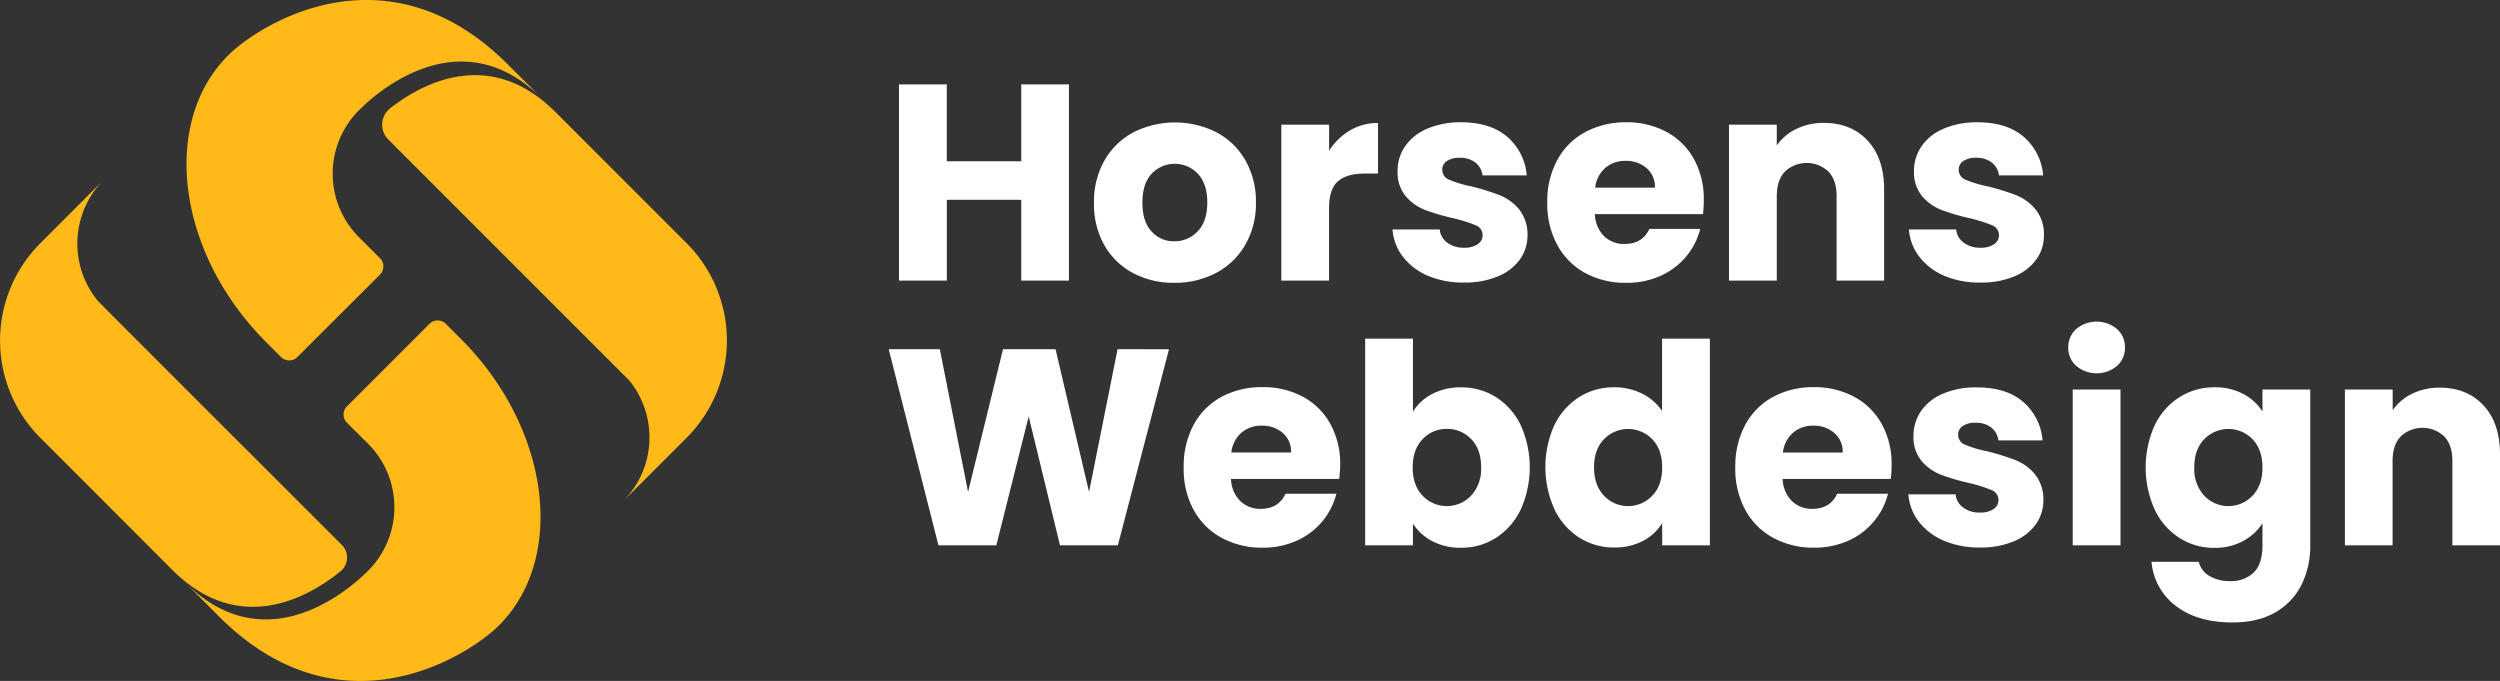 <svg xmlns="http://www.w3.org/2000/svg" viewBox="0 0 756.41 206.03"><rect x="0" y="0" width="756.41" height="206.03" fill="#333333" stroke="none"/><defs><style>.cls-1{fill:#fff;}.cls-2{fill:#ffba19;}</style></defs><g id="Layer_2" data-name="Layer 2"><g id="Layer_1-2" data-name="Layer 1"><path class="cls-1" d="M323.42,25.54V84.9H309V60.46H286.48V84.9H272V25.54h14.46V48.8H309V25.54Z"/><path class="cls-1" d="M342.83,82.62a21.68,21.68,0,0,1-8.71-8.46A25.3,25.3,0,0,1,331,61.31a25.07,25.07,0,0,1,3.21-12.81A21.78,21.78,0,0,1,343,40a27.94,27.94,0,0,1,25,0,21.87,21.87,0,0,1,8.8,8.5A25.07,25.07,0,0,1,380,61.31a24.8,24.8,0,0,1-3.26,12.81,22.11,22.11,0,0,1-8.87,8.5,26.6,26.6,0,0,1-12.56,2.95A26.06,26.06,0,0,1,342.83,82.62ZM362.36,70c1.94-2,2.92-4.93,2.92-8.71s-.95-6.68-2.84-8.71a9.61,9.61,0,0,0-14,0q-2.79,3-2.79,8.75T348.41,70a8.89,8.89,0,0,0,6.89,3A9.42,9.42,0,0,0,362.36,70Z"/><path class="cls-1" d="M408.48,39.45a16.41,16.41,0,0,1,8.46-2.24v15.3h-4c-3.6,0-6.31.78-8.11,2.33s-2.71,4.27-2.71,8.16V84.9H387.68V37.72h14.46v7.86A19.21,19.21,0,0,1,408.48,39.45Z"/><path class="cls-1" d="M432.07,83.46a18.81,18.81,0,0,1-7.61-5.79,15.27,15.27,0,0,1-3.13-8.24h14.29a5.49,5.49,0,0,0,2.29,4,8.08,8.08,0,0,0,5,1.52,7.09,7.09,0,0,0,4.19-1.06,3.22,3.22,0,0,0,1.48-2.74,3.18,3.18,0,0,0-2.11-3A44.09,44.09,0,0,0,439.6,66a65,65,0,0,1-8.46-2.49,14.66,14.66,0,0,1-5.83-4.15,11.27,11.27,0,0,1-2.45-7.65,13,13,0,0,1,2.24-7.4A15.06,15.06,0,0,1,431.69,39a25.2,25.2,0,0,1,10.36-2q8.88,0,14,4.4a17.12,17.12,0,0,1,5.88,11.67H448.56a5.78,5.78,0,0,0-2.16-3.89,7.45,7.45,0,0,0-4.77-1.44,6.65,6.65,0,0,0-3.89,1,3.1,3.1,0,0,0-1.36,2.67,3.25,3.25,0,0,0,2.16,3,34.64,34.64,0,0,0,6.72,2,73.75,73.75,0,0,1,8.54,2.66,14.81,14.81,0,0,1,5.79,4.23,12,12,0,0,1,2.58,7.82,12.42,12.42,0,0,1-2.32,7.4,15.4,15.4,0,0,1-6.68,5.12,25.76,25.76,0,0,1-10.11,1.85A27.1,27.1,0,0,1,432.07,83.46Z"/><path class="cls-1" d="M515.27,64.78H482.55a9.82,9.82,0,0,0,2.83,6.72,8.65,8.65,0,0,0,6.13,2.32q5.42,0,7.53-4.56h15.38a21.2,21.2,0,0,1-4.26,8.37,21.42,21.42,0,0,1-7.74,5.83A24.85,24.85,0,0,1,492,85.57a25.37,25.37,0,0,1-12.35-2.95,21.11,21.11,0,0,1-8.45-8.46,26.09,26.09,0,0,1-3.05-12.85,26.27,26.27,0,0,1,3-12.85A20.71,20.71,0,0,1,479.59,40,25.52,25.52,0,0,1,492,37a25.18,25.18,0,0,1,12.17,2.88,20.61,20.61,0,0,1,8.33,8.2,24.89,24.89,0,0,1,3,12.43A36.81,36.81,0,0,1,515.27,64.78Zm-14.54-8a7.45,7.45,0,0,0-2.54-5.92,9.35,9.35,0,0,0-6.34-2.19,9.13,9.13,0,0,0-6.13,2.11,9.43,9.43,0,0,0-3.09,6Z"/><path class="cls-1" d="M565.11,42.58q4.95,5.37,4.95,14.75V84.9H555.69V59.28q0-4.74-2.46-7.36a9.61,9.61,0,0,0-13.19,0q-2.44,2.63-2.45,7.36V84.9H523.13V37.72h14.46V44A15.25,15.25,0,0,1,543.51,39a18.84,18.84,0,0,1,8.37-1.82Q560.16,37.21,565.11,42.58Z"/><path class="cls-1" d="M588.32,83.46a18.81,18.81,0,0,1-7.61-5.79,15.27,15.27,0,0,1-3.13-8.24h14.29a5.49,5.49,0,0,0,2.29,4,8.09,8.09,0,0,0,5,1.52,7.08,7.08,0,0,0,4.18-1.06,3.22,3.22,0,0,0,1.48-2.74,3.18,3.18,0,0,0-2.11-3A44.09,44.09,0,0,0,595.85,66a65.51,65.51,0,0,1-8.46-2.49,14.66,14.66,0,0,1-5.83-4.15,11.27,11.27,0,0,1-2.45-7.65,13,13,0,0,1,2.24-7.4A15.06,15.06,0,0,1,587.94,39a25.2,25.2,0,0,1,10.36-2q8.88,0,14,4.4a17.12,17.12,0,0,1,5.88,11.67H604.81a5.78,5.78,0,0,0-2.16-3.89,7.45,7.45,0,0,0-4.77-1.44,6.67,6.67,0,0,0-3.89,1,3.1,3.1,0,0,0-1.36,2.67,3.25,3.25,0,0,0,2.16,3,34.64,34.64,0,0,0,6.72,2,73.75,73.75,0,0,1,8.54,2.66,14.81,14.81,0,0,1,5.79,4.23,11.88,11.88,0,0,1,2.58,7.82,12.42,12.42,0,0,1-2.32,7.4,15.4,15.4,0,0,1-6.68,5.12,25.76,25.76,0,0,1-10.11,1.85A27.1,27.1,0,0,1,588.32,83.46Z"/><path class="cls-1" d="M353.69,105.68,338.22,165h-17.5L311.25,126,301.44,165h-17.5l-15.05-59.35h15.47l8.54,43.2,10.57-43.2h15.9l10.14,43.2,8.63-43.2Z"/><path class="cls-1" d="M405.19,144.91H372.46a9.82,9.82,0,0,0,2.84,6.72,8.64,8.64,0,0,0,6.13,2.33q5.4,0,7.52-4.57h15.39a21.23,21.23,0,0,1-12,14.2,24.82,24.82,0,0,1-10.4,2.12,25.33,25.33,0,0,1-12.34-3,21,21,0,0,1-8.46-8.46,26.06,26.06,0,0,1-3-12.85,26.43,26.43,0,0,1,3-12.85,20.89,20.89,0,0,1,8.41-8.46,25.52,25.52,0,0,1,12.43-2.95,25.19,25.19,0,0,1,12.18,2.87,20.67,20.67,0,0,1,8.33,8.2,24.92,24.92,0,0,1,3,12.43A39.22,39.22,0,0,1,405.19,144.91Zm-14.55-8a7.43,7.43,0,0,0-2.53-5.92,9.35,9.35,0,0,0-6.35-2.2,9.17,9.17,0,0,0-6.13,2.11,9.38,9.38,0,0,0-3.08,6Z"/><path class="cls-1" d="M433.34,119.2a18.26,18.26,0,0,1,8.71-2,19.56,19.56,0,0,1,10.57,2.95,20.61,20.61,0,0,1,7.48,8.46,31.12,31.12,0,0,1,0,25.58,20.78,20.78,0,0,1-7.48,8.54,19.35,19.35,0,0,1-10.57,3,18.15,18.15,0,0,1-8.71-2,15.31,15.31,0,0,1-5.83-5.28V165H413.05V102.46h14.46v22.07A14.87,14.87,0,0,1,433.34,119.2Zm11.79,13.66a9.89,9.89,0,0,0-7.39-3.09,9.78,9.78,0,0,0-7.32,3.13q-3,3.14-3,8.54t3,8.54a10.12,10.12,0,0,0,14.67,0,11.86,11.86,0,0,0,3.05-8.58Q448.14,135.95,445.13,132.86Z"/><path class="cls-1" d="M470.33,128.59a20.61,20.61,0,0,1,7.48-8.46,19.56,19.56,0,0,1,10.57-2.95,18.54,18.54,0,0,1,8.5,1.94,15.47,15.47,0,0,1,6,5.24v-21.9h14.46V165H502.92v-6.76a14.7,14.7,0,0,1-5.79,5.41,18.18,18.18,0,0,1-8.75,2,19.35,19.35,0,0,1-10.57-3,20.78,20.78,0,0,1-7.48-8.54,31.12,31.12,0,0,1,0-25.58Zm29.59,4.31a10.15,10.15,0,0,0-14.62,0q-3,3.09-3,8.5t3,8.58a10.06,10.06,0,0,0,14.62,0q3-3.12,3-8.54T499.92,132.9Z"/><path class="cls-1" d="M572.09,144.91H539.37a9.77,9.77,0,0,0,2.83,6.72,8.64,8.64,0,0,0,6.13,2.33q5.42,0,7.52-4.57h15.39a21.09,21.09,0,0,1-4.27,8.37,21.35,21.35,0,0,1-7.73,5.83,24.88,24.88,0,0,1-10.4,2.12,25.34,25.34,0,0,1-12.35-3,21,21,0,0,1-8.45-8.46,26.06,26.06,0,0,1-3-12.85,26.43,26.43,0,0,1,3-12.85,20.85,20.85,0,0,1,8.42-8.46,25.49,25.49,0,0,1,12.43-2.95A25.18,25.18,0,0,1,561,120.05a20.67,20.67,0,0,1,8.33,8.2,24.92,24.92,0,0,1,3,12.43A36.81,36.81,0,0,1,572.09,144.91Zm-14.55-8A7.43,7.43,0,0,0,555,131a9.32,9.32,0,0,0-6.34-2.2,9.13,9.13,0,0,0-6.13,2.11,9.34,9.34,0,0,0-3.09,6Z"/><path class="cls-1" d="M588.15,163.59a18.73,18.73,0,0,1-7.61-5.79,15.27,15.27,0,0,1-3.13-8.24H591.7a5.47,5.47,0,0,0,2.29,4,8,8,0,0,0,5,1.52,7.17,7.17,0,0,0,4.19-1.05,3.24,3.24,0,0,0,1.48-2.75,3.18,3.18,0,0,0-2.11-3,42.81,42.81,0,0,0-6.85-2.16,65,65,0,0,1-8.46-2.49,14.73,14.73,0,0,1-5.83-4.14,11.28,11.28,0,0,1-2.45-7.66,13,13,0,0,1,2.24-7.4,15.13,15.13,0,0,1,6.59-5.28,25.21,25.21,0,0,1,10.36-1.94q8.88,0,14,4.39A17.12,17.12,0,0,1,618,133.24H604.64a5.8,5.8,0,0,0-2.16-3.89,7.45,7.45,0,0,0-4.77-1.44,6.57,6.57,0,0,0-3.89,1,3.07,3.07,0,0,0-1.36,2.66,3.24,3.24,0,0,0,2.16,3,34,34,0,0,0,6.72,2,71.64,71.64,0,0,1,8.54,2.67,14.68,14.68,0,0,1,5.79,4.22,12,12,0,0,1,2.58,7.82,12.4,12.4,0,0,1-2.32,7.4,15.4,15.4,0,0,1-6.68,5.12,25.58,25.58,0,0,1-10.11,1.86A27.1,27.1,0,0,1,588.15,163.59Z"/><path class="cls-1" d="M628.19,110.71a7.26,7.26,0,0,1-2.41-5.54,7.34,7.34,0,0,1,2.41-5.62,9.62,9.62,0,0,1,12.34,0,7.34,7.34,0,0,1,2.41,5.62,7.26,7.26,0,0,1-2.41,5.54,9.62,9.62,0,0,1-12.34,0Zm13.4,7.14V165H627.13V117.85Z"/><path class="cls-1" d="M678.75,119.2a15,15,0,0,1,5.79,5.33v-6.68H699V165a26.5,26.5,0,0,1-2.58,11.79,19.65,19.65,0,0,1-7.86,8.41q-5.29,3.14-13.15,3.13-10.49,0-17-4.94a18.68,18.68,0,0,1-7.44-13.4h14.29a6.85,6.85,0,0,0,3.22,4.27,11.71,11.71,0,0,0,6.25,1.56,9.85,9.85,0,0,0,7.15-2.58q2.65-2.58,2.66-8.24v-6.68a16,16,0,0,1-5.83,5.37,17.67,17.67,0,0,1-8.71,2.07,19.32,19.32,0,0,1-10.57-3,20.71,20.71,0,0,1-7.48-8.54,31.12,31.12,0,0,1,0-25.58,20.54,20.54,0,0,1,7.48-8.46A19.54,19.54,0,0,1,670,117.18,18.2,18.2,0,0,1,678.75,119.2Zm2.79,13.7a10.16,10.16,0,0,0-14.63,0q-3,3.09-3,8.5a12,12,0,0,0,3,8.58,10.07,10.07,0,0,0,14.63,0q3-3.12,3-8.54T681.54,132.9Z"/><path class="cls-1" d="M751.46,122.71q4.95,5.37,4.95,14.76V165H742V139.41c0-3.15-.81-5.61-2.45-7.35a9.61,9.61,0,0,0-13.19,0c-1.63,1.74-2.45,4.2-2.45,7.35V165H709.48V117.85h14.46v6.26a15.33,15.33,0,0,1,5.92-5,18.84,18.84,0,0,1,8.37-1.82Q746.51,117.34,751.46,122.71Z"/><path class="cls-2" d="M153.66,19.5,164,29.82c-23.68-23.67-48.31-3.56-55.37,3.51a27.18,27.18,0,0,0,0,38.46l6.32,6.31a3.52,3.52,0,0,1,0,5L90,108a3.52,3.52,0,0,1-5,0l-4.52-4.53C53.41,76.33,48.65,37.12,69,16.79,78.2,7.58,116.87-17.29,153.66,19.5Z"/><path class="cls-2" d="M31.32,54.46A27.33,27.33,0,0,0,29.57,91c.46.57,53.44,53.48,73.85,73.87a5.39,5.39,0,0,1-.4,8c-10.11,8.18-30.62,19.42-50.54-.09L12.19,132.45a41.63,41.63,0,0,1,0-58.83Z"/><path class="cls-2" d="M168.1,33.94l39.64,39.64a41.64,41.64,0,0,1,0,58.87l-19.23,19.23a27.36,27.36,0,0,0,1.86-36.6L117.49,42.21a6.33,6.33,0,0,1,.59-9.47C128.55,24.6,148.65,14.49,168.1,33.94Z"/><path class="cls-2" d="M66.27,186.53,56,176.21c23.67,23.68,48.3,3.56,55.36-3.5a27.18,27.18,0,0,0,0-38.46L105,127.93a3.51,3.51,0,0,1,0-5l24.92-24.92a3.51,3.51,0,0,1,5,0l4.53,4.53c27.12,27.12,31.87,66.33,11.54,86.66C141.74,198.46,103.06,223.32,66.27,186.53Z"/></g></g></svg>